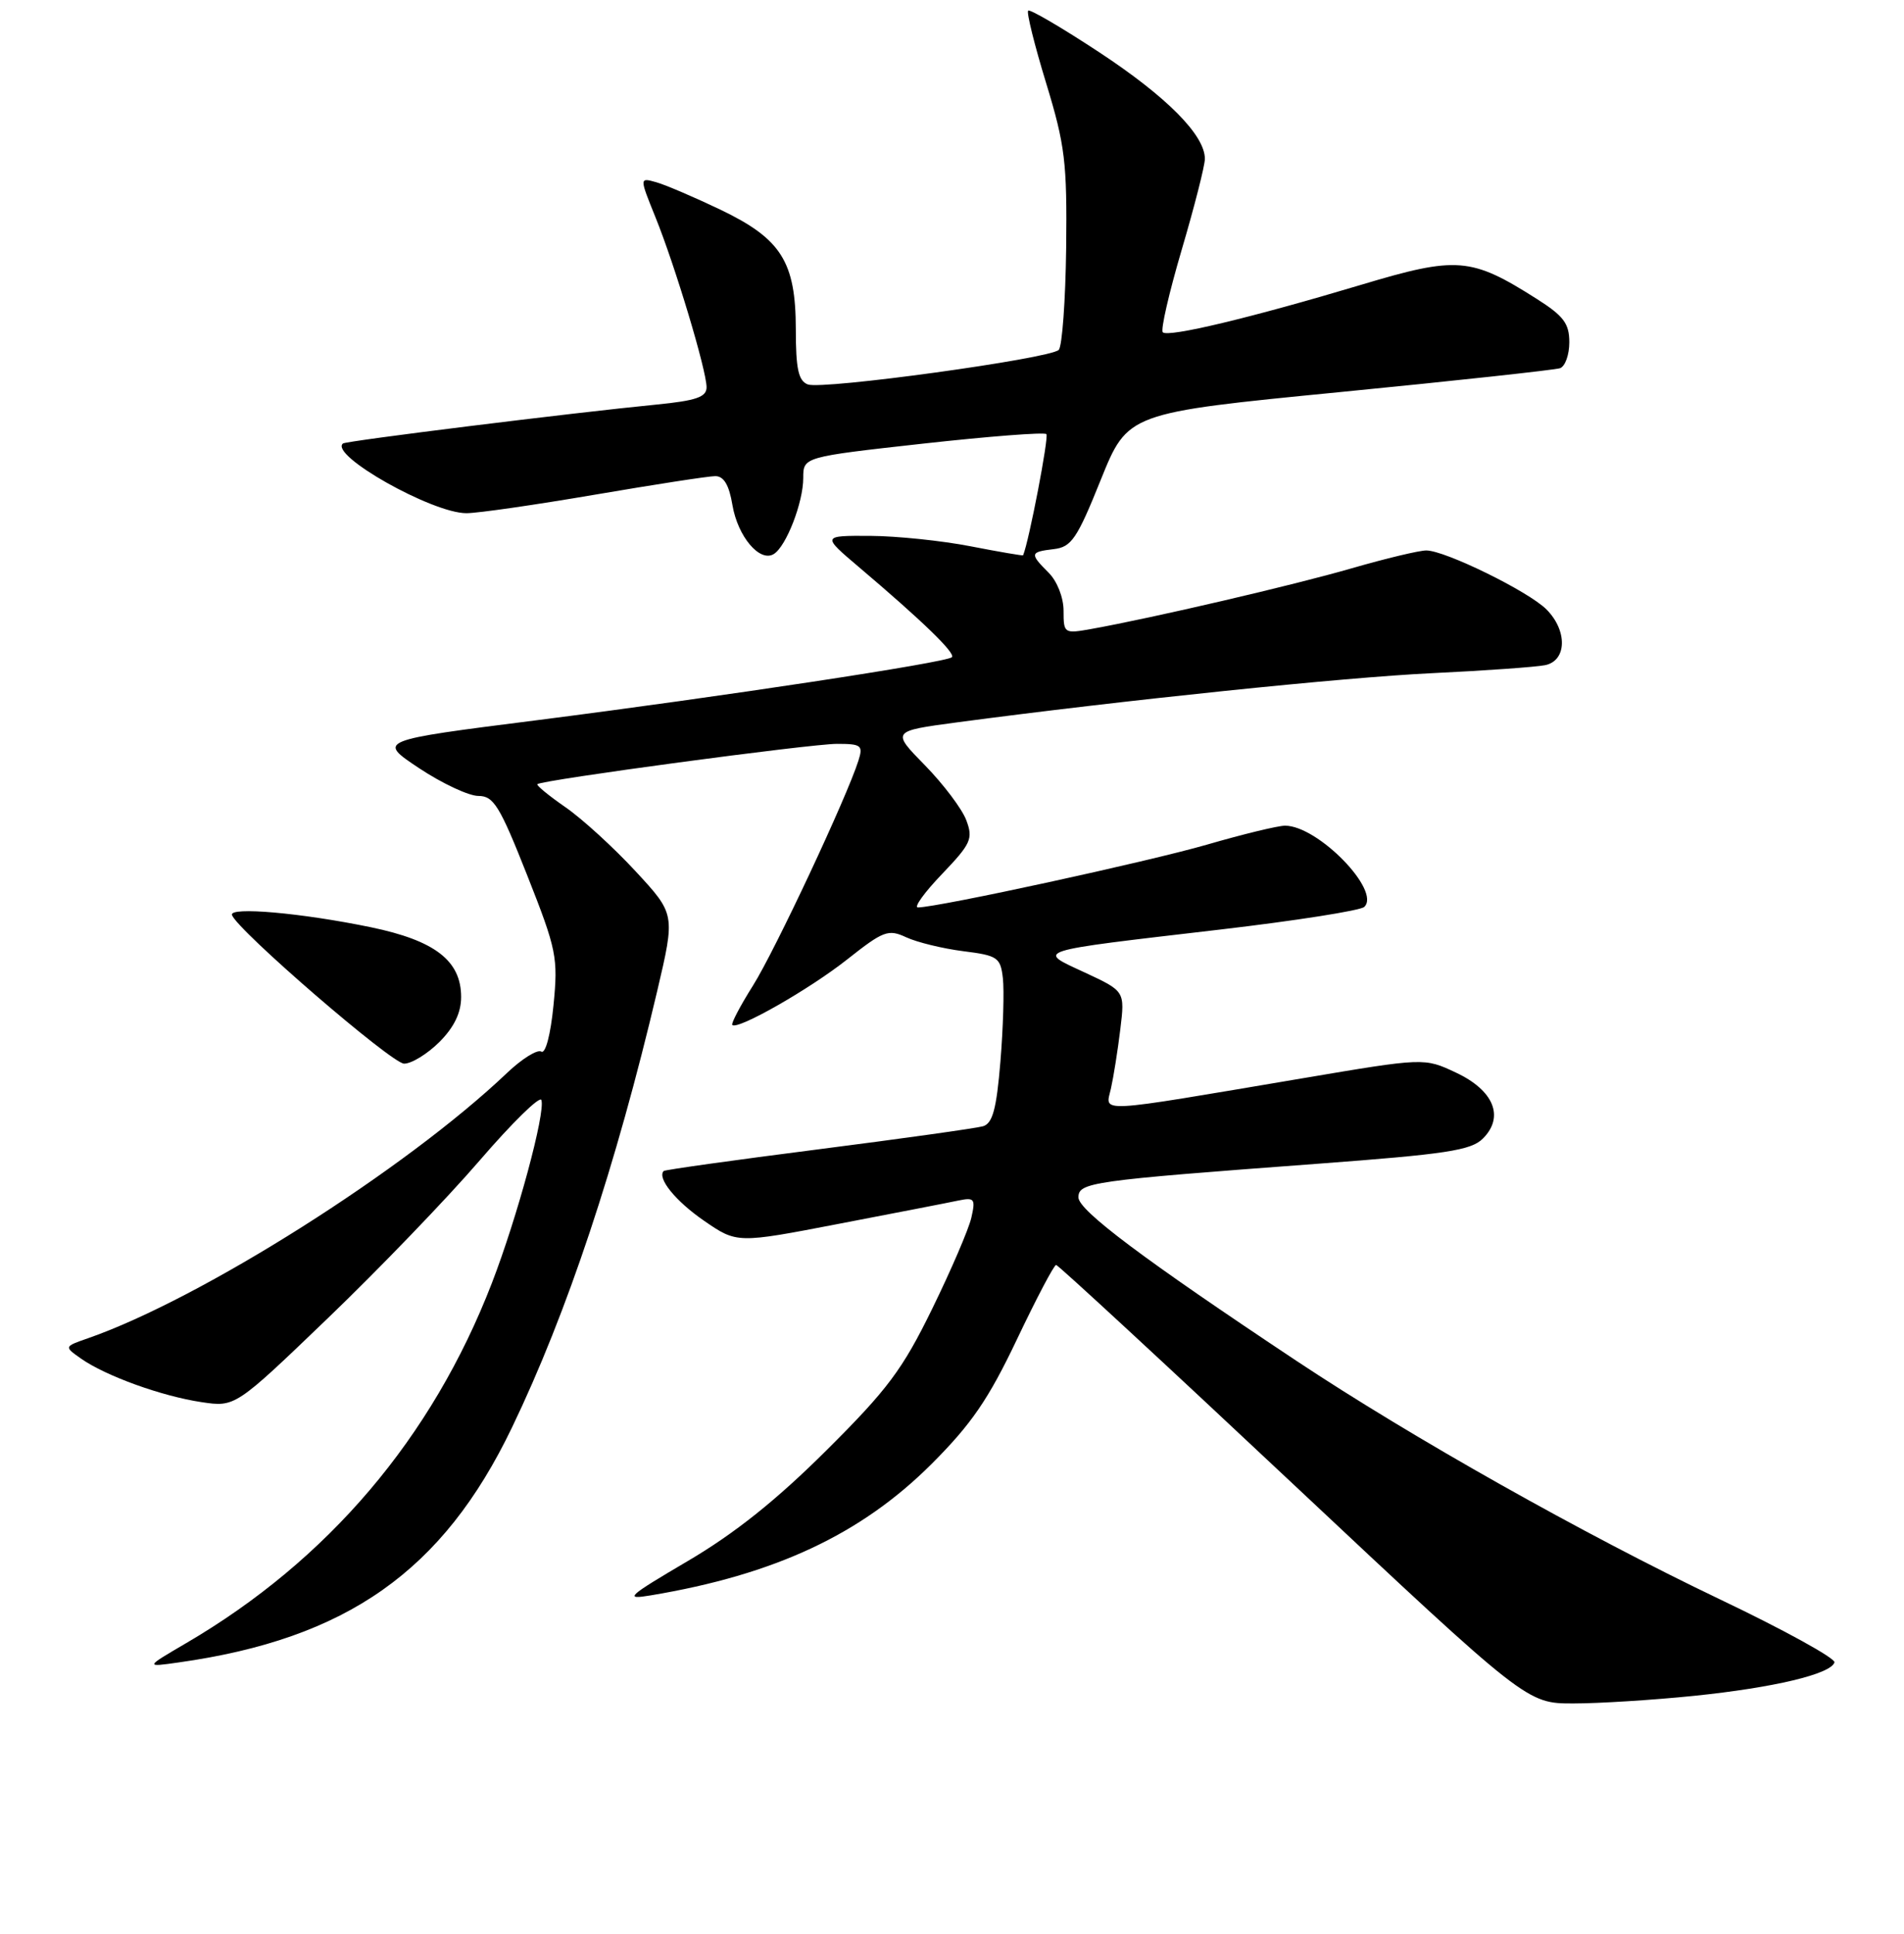 <?xml version="1.0" encoding="UTF-8" standalone="no"?>
<!DOCTYPE svg PUBLIC "-//W3C//DTD SVG 1.1//EN" "http://www.w3.org/Graphics/SVG/1.1/DTD/svg11.dtd" >
<svg xmlns="http://www.w3.org/2000/svg" xmlns:xlink="http://www.w3.org/1999/xlink" version="1.1" viewBox="0 0 256 260">
 <g >
 <path fill="currentColor"
d=" M 227.75 227.98 C 238.49 226.88 246.17 225.05 246.65 223.48 C 246.81 222.94 239.88 219.12 231.24 215.00 C 212.96 206.27 189.82 193.24 174.37 182.98 C 153.79 169.31 145.00 162.72 145.00 160.97 C 145.00 158.95 146.65 158.72 177.00 156.46 C 194.44 155.16 197.78 154.66 199.38 153.06 C 202.31 150.14 200.85 146.58 195.75 144.19 C 191.50 142.19 191.50 142.19 175.00 144.98 C 146.85 149.73 148.63 149.64 149.37 146.33 C 149.72 144.77 150.29 141.19 150.63 138.37 C 151.25 133.25 151.25 133.25 145.88 130.75 C 139.32 127.71 138.58 127.94 164.00 124.97 C 174.18 123.78 182.92 122.41 183.43 121.92 C 185.72 119.75 177.20 111.00 172.78 111.00 C 171.82 111.00 167.09 112.15 162.27 113.55 C 154.43 115.82 126.16 121.97 123.42 121.99 C 122.83 122.00 124.28 119.98 126.65 117.51 C 130.56 113.42 130.86 112.76 129.92 110.26 C 129.35 108.74 126.85 105.43 124.37 102.89 C 119.86 98.29 119.86 98.29 128.68 97.11 C 151.06 94.13 180.67 91.06 192.50 90.50 C 199.65 90.16 206.51 89.67 207.75 89.42 C 210.68 88.82 210.77 84.77 207.92 81.92 C 205.49 79.49 194.29 74.00 191.77 74.00 C 190.81 74.00 186.31 75.08 181.77 76.39 C 173.95 78.66 154.96 83.08 146.75 84.55 C 143.08 85.21 143.00 85.16 143.00 82.11 C 143.00 80.33 142.14 78.14 141.00 77.00 C 138.42 74.42 138.47 74.20 141.69 73.82 C 144.06 73.54 144.81 72.44 148.00 64.51 C 151.63 55.51 151.63 55.51 180.06 52.72 C 195.70 51.19 209.06 49.73 209.75 49.50 C 210.44 49.26 211.00 47.69 211.00 46.01 C 211.00 43.49 210.23 42.47 206.62 40.18 C 197.78 34.57 195.91 34.42 183.00 38.29 C 168.24 42.71 157.06 45.39 156.34 44.67 C 156.03 44.36 157.18 39.36 158.89 33.56 C 160.60 27.76 162.00 22.27 162.00 21.35 C 162.00 18.17 156.88 13.01 147.80 7.03 C 142.77 3.72 138.47 1.20 138.24 1.43 C 138.00 1.66 139.09 6.05 140.66 11.18 C 143.21 19.54 143.48 21.83 143.35 33.35 C 143.26 40.42 142.81 46.58 142.35 47.04 C 141.15 48.22 110.55 52.43 108.61 51.68 C 107.35 51.20 107.00 49.59 107.00 44.28 C 106.99 35.18 105.05 32.11 96.83 28.17 C 93.35 26.51 89.48 24.85 88.24 24.50 C 85.97 23.86 85.97 23.86 88.12 29.18 C 90.77 35.72 95.00 49.80 95.00 52.06 C 95.00 53.38 93.61 53.86 88.25 54.39 C 76.92 55.50 46.52 59.27 46.11 59.62 C 44.25 61.18 58.14 69.01 62.72 68.99 C 64.25 68.99 72.03 67.86 80.00 66.50 C 87.97 65.14 95.25 64.01 96.16 64.01 C 97.32 64.00 98.03 65.19 98.48 67.91 C 99.20 72.14 102.16 75.64 104.04 74.48 C 105.72 73.44 108.00 67.54 108.00 64.25 C 108.00 61.43 108.00 61.43 124.09 59.64 C 132.95 58.66 140.42 58.08 140.69 58.36 C 141.05 58.72 138.35 72.78 137.56 74.65 C 137.53 74.73 134.35 74.19 130.50 73.44 C 126.65 72.69 120.58 72.06 117.00 72.04 C 110.50 72.01 110.50 72.01 115.50 76.25 C 124.03 83.48 128.51 87.82 127.99 88.35 C 127.26 89.07 97.00 93.66 72.12 96.83 C 50.74 99.54 50.74 99.54 56.35 103.27 C 59.44 105.32 63.03 107.00 64.32 107.00 C 66.37 107.00 67.19 108.33 70.88 117.66 C 74.85 127.71 75.05 128.72 74.42 135.14 C 74.03 139.11 73.34 141.71 72.78 141.37 C 72.25 141.04 70.17 142.34 68.16 144.25 C 54.54 157.21 27.07 174.60 11.82 179.91 C 8.60 181.03 8.60 181.03 10.92 182.66 C 14.24 184.98 21.74 187.69 27.07 188.49 C 31.63 189.17 31.63 189.17 44.08 177.21 C 50.93 170.63 60.11 161.10 64.48 156.02 C 68.85 150.95 72.59 147.28 72.79 147.88 C 73.36 149.57 69.54 163.68 66.13 172.50 C 58.10 193.28 44.10 209.75 25.00 220.91 C 19.50 224.13 19.50 224.13 24.00 223.49 C 46.63 220.31 59.55 211.22 68.83 191.92 C 76.26 176.49 82.83 156.72 88.37 133.20 C 90.79 122.89 90.79 122.89 85.45 117.12 C 82.51 113.94 78.27 110.07 76.03 108.52 C 73.79 106.97 72.09 105.57 72.25 105.42 C 72.80 104.86 108.96 100.00 112.53 100.00 C 115.81 100.00 116.07 100.20 115.42 102.25 C 113.87 107.16 104.20 127.79 101.25 132.48 C 99.53 135.21 98.27 137.61 98.46 137.79 C 99.17 138.50 108.84 132.99 113.92 128.97 C 118.79 125.12 119.43 124.88 121.86 126.01 C 123.31 126.68 126.75 127.52 129.50 127.87 C 134.14 128.45 134.52 128.71 134.84 131.50 C 135.03 133.15 134.88 138.19 134.51 142.71 C 133.98 149.12 133.46 151.03 132.16 151.41 C 131.25 151.67 121.28 153.07 110.02 154.51 C 98.75 155.95 89.40 157.26 89.24 157.42 C 88.31 158.36 90.83 161.47 94.66 164.11 C 99.09 167.16 99.09 167.16 112.79 164.52 C 120.33 163.07 127.57 161.67 128.87 161.39 C 131.02 160.95 131.18 161.16 130.60 163.70 C 130.25 165.24 127.87 170.77 125.32 175.98 C 121.34 184.12 119.33 186.81 111.09 195.00 C 104.39 201.67 98.79 206.14 92.50 209.84 C 84.31 214.66 83.86 215.08 87.50 214.47 C 104.20 211.68 115.75 206.28 125.22 196.84 C 130.60 191.46 132.88 188.15 136.72 180.08 C 139.35 174.55 141.72 170.04 142.00 170.05 C 142.28 170.06 156.63 183.32 173.89 199.53 C 205.29 229.00 205.29 229.00 211.54 229.00 C 214.98 229.00 222.27 228.54 227.75 227.98 Z  M 59.08 140.08 C 61.06 138.09 62.00 136.15 62.00 134.03 C 62.00 129.16 58.50 126.45 49.90 124.66 C 40.58 122.73 30.78 121.86 31.19 123.01 C 31.92 125.07 52.67 142.98 54.33 142.99 C 55.33 143.00 57.47 141.68 59.08 140.08 Z "/>
</g>
</svg>
